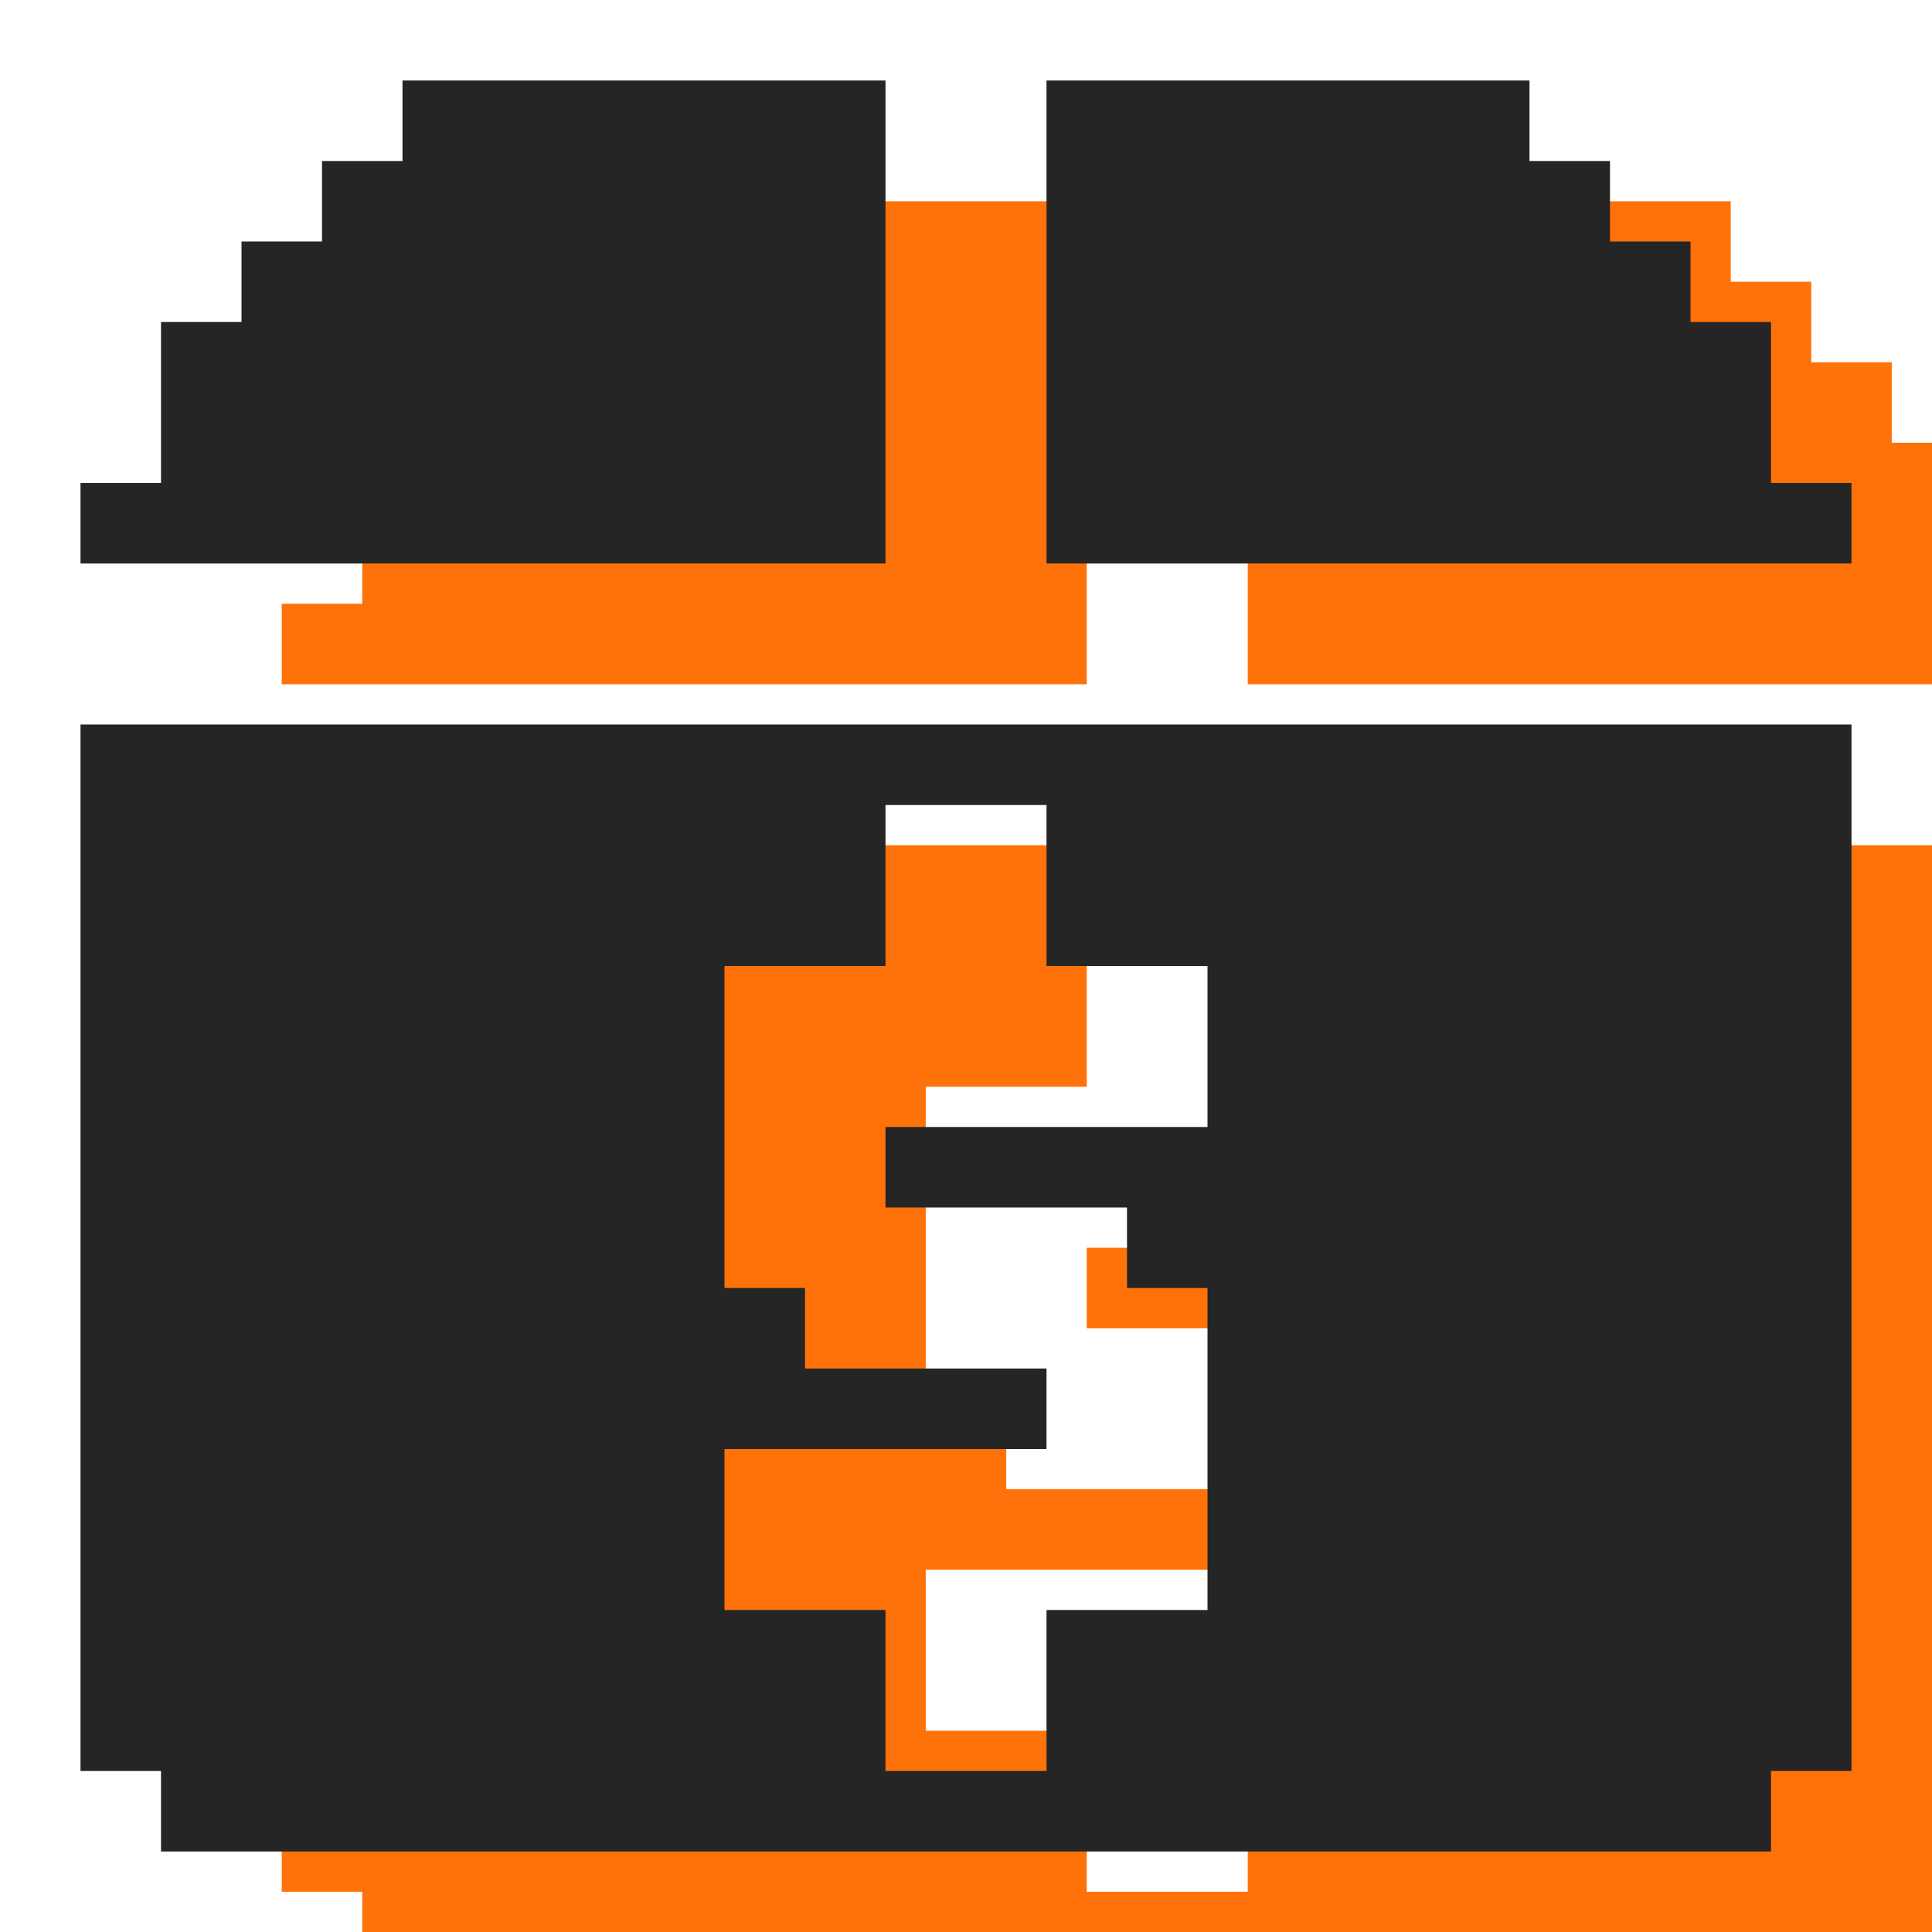 <svg width="48" height="48" viewBox="0 0 48 48" fill="none" xmlns="http://www.w3.org/2000/svg">
<g clip-path="url(#clip0_318_801)">
<path fill-rule="evenodd" clip-rule="evenodd" d="M27 17H7V15H9V11H11V9H13V7H15V5H27V17ZM7 21V47H9V49H49V47H51V21H7ZM31 43V47H27V43H23V39H31V37H25V35H23V27H27V23H31V27H35V31H27V33H33V35H35V43H31ZM51 17V15H49V11H47V9H45V7H43V5H31V17H51Z" fill="#FF7209"/>
<path fill-rule="evenodd" clip-rule="evenodd" d="M22 14H2V12H4V8H6V6H8V4H10V2H22V14ZM2 18V44H4V46H44V44H46V18H2ZM26 40V44H22V40H18V36H26V34H20V32H18V24H22V20H26V24H30V28H22V30H28V32H30V40H26ZM46 14V12H44V8H42V6H40V4H38V2H26V14H46Z" fill="#252525"/>
</g>
<defs>
<clipPath id="clip0_318_801">
<rect width="48" height="48" fill="white"/>
</clipPath>
</defs>
</svg>

